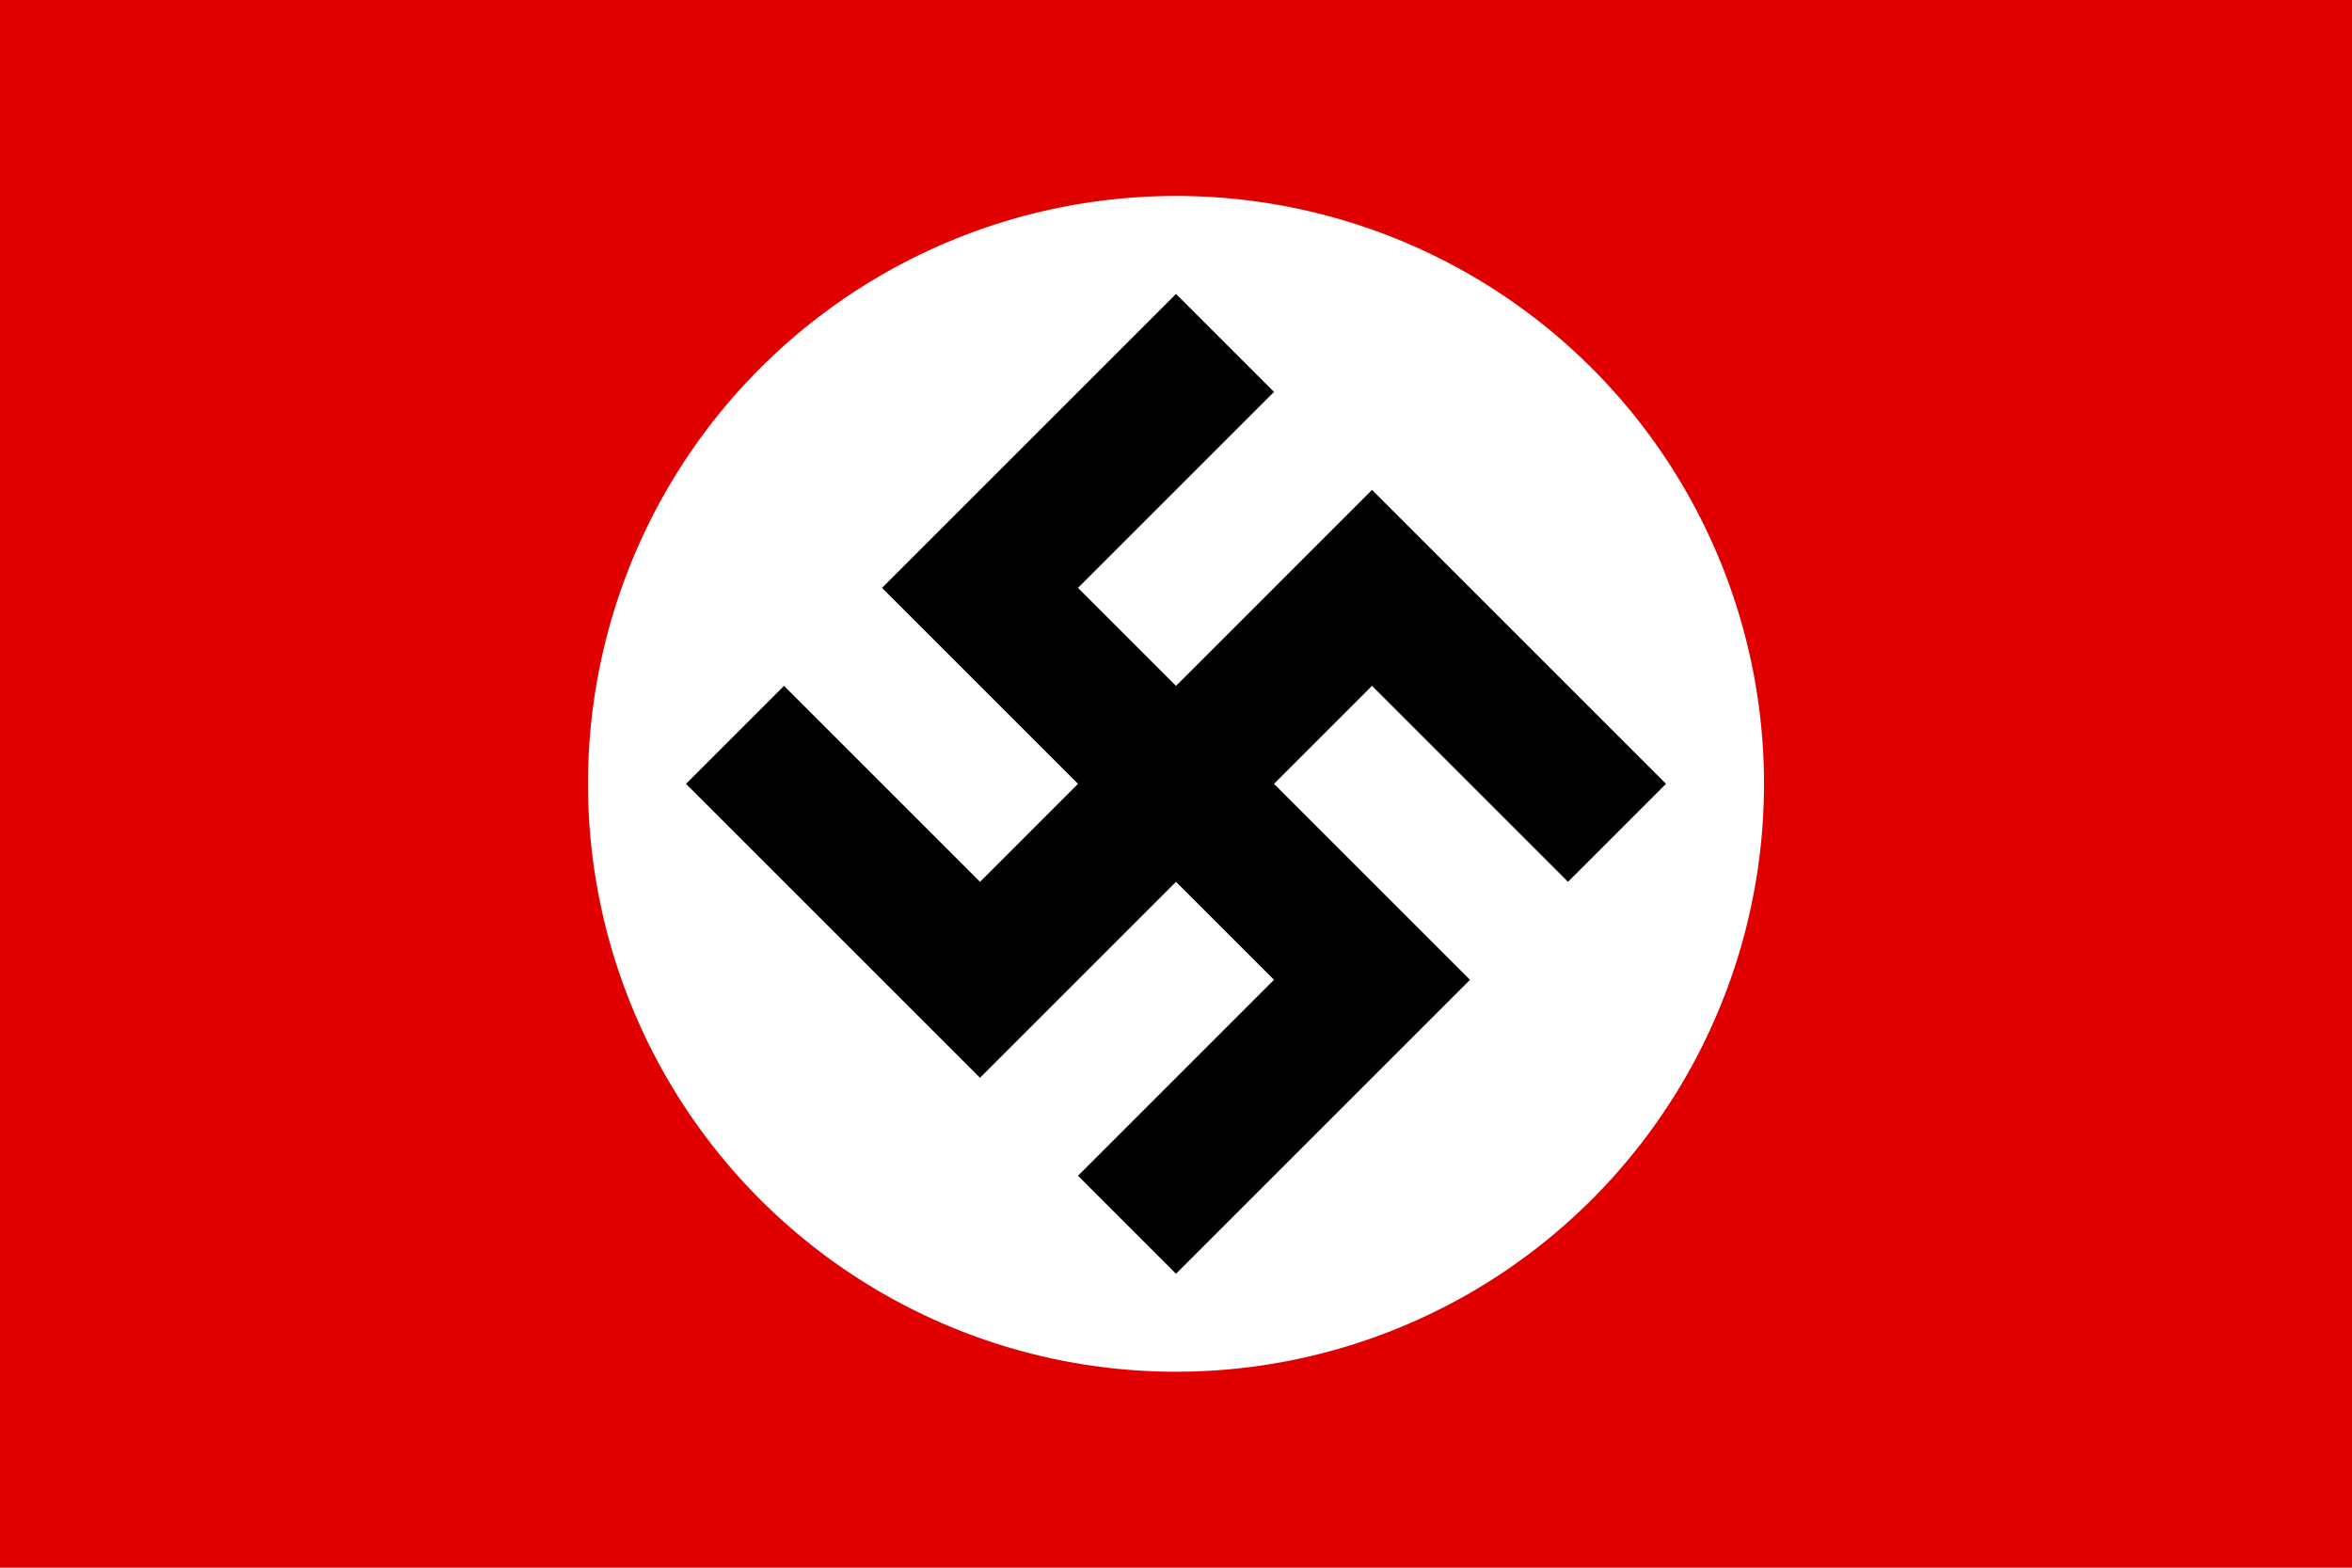 <svg xmlns="http://www.w3.org/2000/svg" xml:space="preserve" width="3072" height="2048" viewBox="0 0 812.8 541.867"><path fill="#e00000" d="M0 0h812.8v541.867H0Z" paint-order="stroke fill markers"/><path fill="#fff" d="M406.4 67.733a203.2 203.2 0 0 0-203.2 203.2 203.2 203.2 0 0 0 203.2 203.2 203.2 203.2 0 0 0 203.2-203.2 203.2 203.2 0 0 0-203.2-203.2z" paint-order="stroke fill markers"/><path d="M406.4 101.6 304.8 203.2l67.733 67.733-33.866 33.867-67.734-67.733-33.866 33.866 101.6 101.6L406.4 304.8l33.867 33.867-67.734 67.733 33.867 33.867 101.6-101.6-67.733-67.734 33.866-33.866 67.734 67.733 33.866-33.867-101.6-101.6-67.733 67.734-33.867-33.867 67.734-67.733Z" paint-order="stroke fill markers"/></svg>